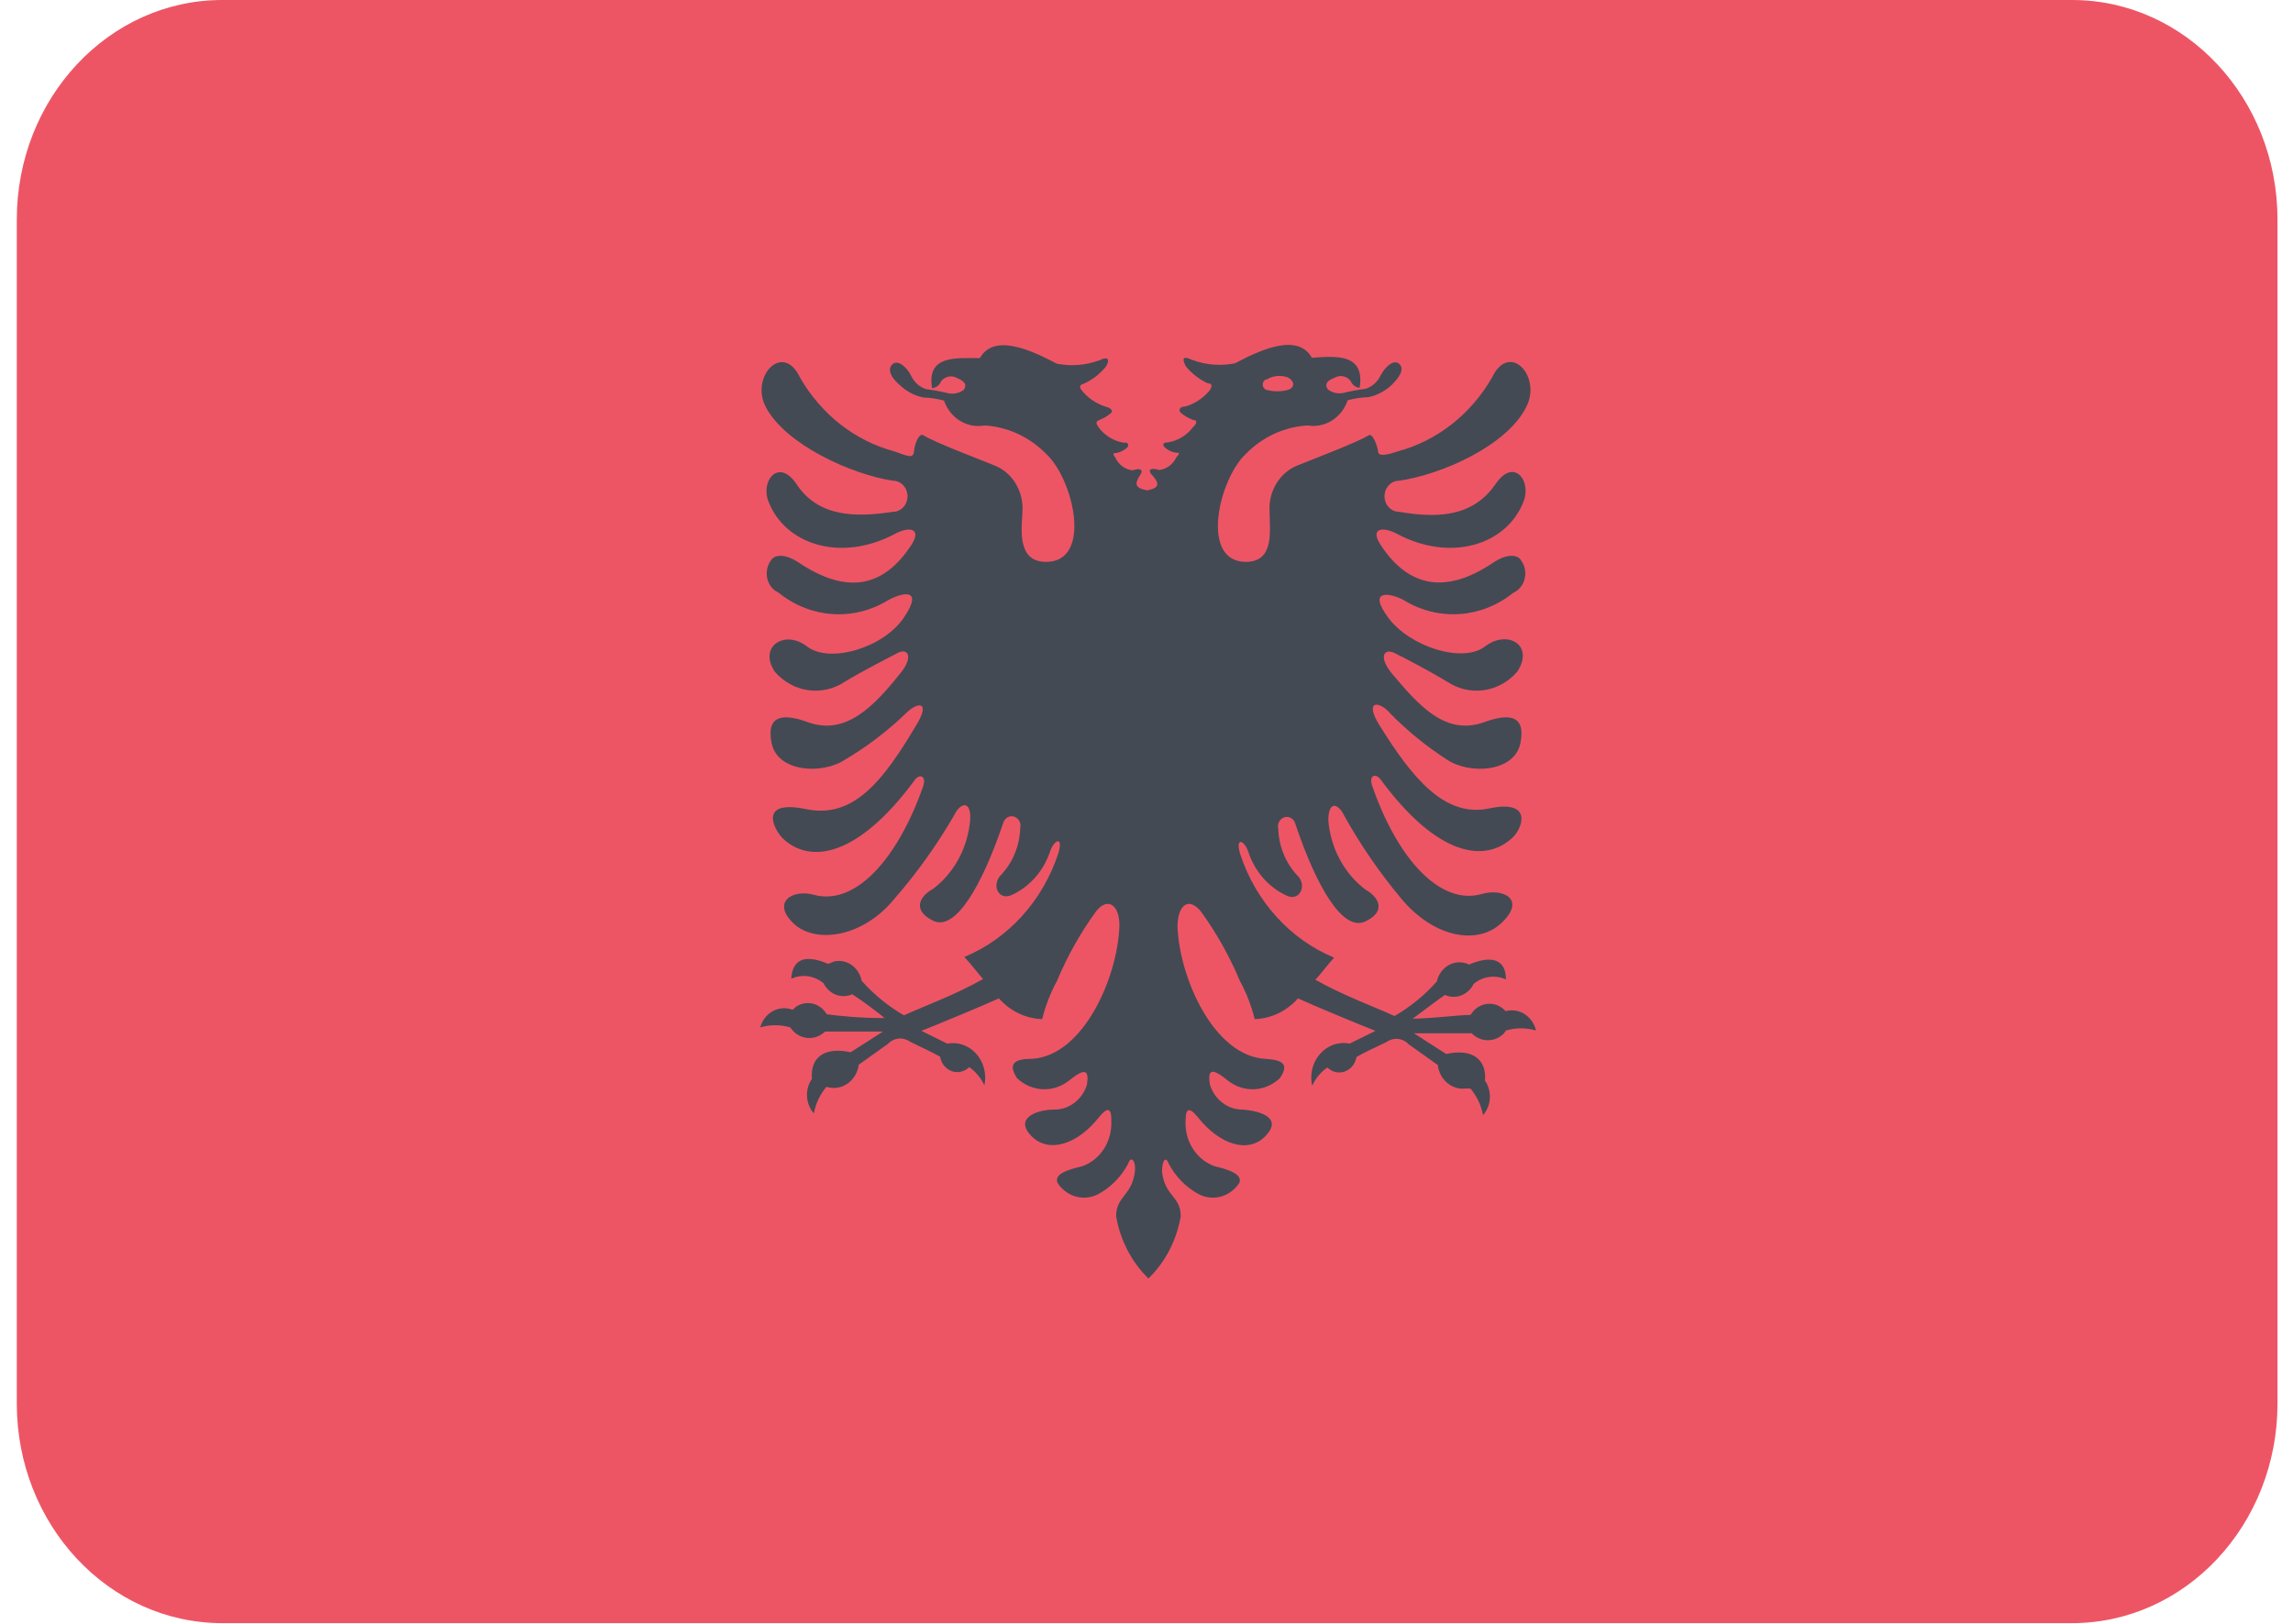 <svg width="2000" height="1417" viewBox="0 0 2000 1417" fill="none" xmlns="http://www.w3.org/2000/svg">
<g clip-path="url(#clip0)">
<path d="M1807.32 0H193.803C94.859 0 14.648 85.79 14.648 191.617V1224.42C14.648 1330.25 94.859 1416.04 193.803 1416.04H1807.32C1906.27 1416.04 1986.48 1330.25 1986.48 1224.42V191.617C1986.48 85.79 1906.27 0 1807.32 0Z" fill="#ED5565"/>
<path d="M1000.57 427.821C989.58 425.712 989.299 422.096 994.932 413.66C997.186 410.045 994.932 407.936 987.89 410.346C981.515 409.675 975.894 405.591 972.961 399.5C970.425 395.885 970.707 395.282 972.961 395.282C976.853 394.792 980.501 393 983.383 390.16C985.073 388.051 983.383 385.34 980.285 386.243C971.663 384.935 963.819 380.202 958.313 372.987C956.059 369.673 955.496 367.865 958.313 366.66C962.062 365.251 965.579 363.217 968.735 360.634C971.552 358.525 968.735 355.814 964.792 354.91C956.619 352.47 949.281 347.552 943.665 340.749C941.975 338.64 940.566 335.929 945.355 334.724C952.697 331.407 959.245 326.361 964.51 319.961C967.609 315.14 967.89 310.018 959.158 314.236C947.13 318.722 934.213 319.76 921.693 317.249C899.44 305.499 867.045 290.435 854.651 312.429C833.524 312.429 808.172 309.717 812.961 338.64C816.438 338.373 819.483 336.046 820.848 332.615C824.335 328.229 830.235 327.093 834.932 329.903C840.003 332.012 844.228 335.025 840.566 340.147C836.362 343.211 831.131 344.199 826.2 342.858C820.156 341.407 814.044 340.3 807.89 339.544C802.151 337.747 797.361 333.495 794.651 327.794C791.552 321.166 783.383 313.031 778.313 317.852C773.242 322.672 778.313 330.506 784.51 335.628C790.361 341.333 797.577 345.192 805.355 346.775C811.44 346.963 817.486 347.872 823.383 349.487C828.717 364.832 843.508 373.944 858.594 371.179C878.708 372.294 897.789 381.055 912.397 395.885C936.341 417.878 953.242 490.187 912.397 490.187C887.045 490.187 890.989 462.167 891.834 446.199C892.885 428.595 883.05 412.326 867.609 406.128C850.425 399.199 815.496 385.942 805.637 379.916C801.693 376.904 797.749 387.449 797.186 393.776C796.623 400.103 792.397 398.295 780.003 393.776C745.755 384.62 716.226 361.473 697.749 329.301C682.538 297.364 653.806 329.301 668.172 355.512C685.355 387.75 742.538 413.962 778.876 419.385C785.877 419.385 791.552 425.455 791.552 432.943C791.552 440.43 785.877 446.5 778.876 446.5C745.637 451.622 713.242 451.02 694.369 421.795C678.876 399.5 663.383 419.686 670.144 437.161C684.51 475.123 733.524 491.091 781.13 465.481C792.397 459.456 804.51 460.36 794.932 475.424C770.425 512.783 738.594 518.809 696.623 490.789C684.51 482.655 675.214 483.86 672.397 488.982C669.573 492.848 668.312 497.762 668.894 502.628C669.476 507.495 671.853 511.911 675.496 514.892L679.44 517.302C707.148 539.558 744.58 542.046 774.651 523.629C785.918 517.302 806.482 511.879 788.454 538.694C770.425 565.508 723.383 579.066 703.947 564.002C684.51 548.937 661.13 564.002 675.778 585.996C691.566 604.192 717.202 607.856 736.904 594.733C751.271 585.995 773.524 574.547 782.82 569.726C792.116 564.906 796.623 573.04 785.918 586.598C761.975 616.727 737.468 642.035 704.51 629.983C685.355 623.054 667.89 622.15 672.961 648.06C678.031 673.971 717.468 675.778 736.904 662.823C755.499 651.887 772.885 638.748 788.735 623.656C800.566 611.303 812.116 611.605 799.158 632.695C770.989 679.996 745.073 714.644 703.102 705.907C661.13 697.17 674.933 723.382 682.538 731.215C706.2 754.113 748.172 748.087 798.031 680.298C801.975 674.875 808.454 676.682 805.073 686.323C782.82 749.593 745.918 790.568 709.862 780.626C691.271 775.504 672.961 786.953 691.834 805.331C710.707 823.709 752.397 818.286 780.285 783.94C799.604 761.777 816.868 737.662 831.834 711.933C838.031 698.977 847.327 698.676 846.2 715.247C844.182 739.44 832.34 761.468 813.806 775.504C803.383 780.927 794.369 793.581 813.806 803.222C833.242 812.863 856.341 773.094 874.932 718.26C876.021 713.85 880.246 711.22 884.369 712.385C888.492 713.549 890.951 718.068 889.862 722.478C889.359 737.951 883.307 752.624 872.961 763.452C864.51 772.19 870.989 786.35 882.82 780.626C898.409 773.395 910.461 759.521 916.059 742.362C919.721 732.42 927.609 729.106 923.102 744.471C909.426 785.955 879.481 818.974 841.13 834.857C847.045 841.184 852.397 848.415 857.468 854.139C833.524 867.697 808.454 876.736 788.454 885.774C774.734 877.893 762.277 867.723 751.552 855.646C749.293 843.917 738.576 836.365 727.609 838.774L722.256 840.883C704.228 833.049 691.271 835.158 690.144 853.838C699.507 849.614 710.271 851.11 718.313 857.755C723.069 867.434 733.953 871.619 743.383 867.396C755.214 875.229 765.073 882.761 771.552 888.184C749.299 888.184 732.961 886.377 721.13 884.87C715.447 875.143 703.471 872.177 694.369 878.242L691.271 880.954C685.635 878.787 679.413 879.208 674.078 882.118C668.743 885.028 664.771 890.168 663.102 896.319C671.674 893.792 680.726 893.792 689.299 896.319C695.691 906.113 708.283 908.538 717.468 901.742L719.721 899.935H770.144L741.975 918.012C718.876 912.89 706.482 922.832 708.172 941.211C701.834 950.364 702.547 963.062 709.862 971.339C711.495 962.686 715.292 954.668 720.848 948.14C727.004 950.146 733.673 949.163 739.094 945.453C744.514 941.743 748.141 935.677 749.017 928.858L774.369 910.781C779.472 905.295 787.483 904.413 793.524 908.672C803.947 913.794 813.806 918.313 820.003 921.928C820.981 927.796 824.881 932.621 830.168 934.506C835.454 936.391 841.281 935.033 845.355 930.967C851.046 934.9 855.624 940.422 858.594 946.935C860.73 937.072 858.091 926.722 851.57 919.383C845.049 912.045 835.518 908.7 826.2 910.48L803.665 899.332C818.876 893.306 857.468 877.338 871.271 871.011C881.117 882.147 894.693 888.649 909.017 889.088C911.916 877.37 916.274 866.122 921.975 855.646C930.974 834.2 942.321 813.973 955.778 795.389C966.2 781.831 976.904 789.664 976.341 808.344C974.651 853.537 944.51 921.326 900.003 923.736C884.792 923.736 878.876 927.954 887.045 940.608C899.8 952.678 918.711 953.558 932.397 942.717C945.918 931.871 950.425 932.473 947.89 946.935C943.607 959.622 932.333 968.063 919.721 968.025C903.383 968.025 884.51 975.858 899.721 991.224C914.933 1006.59 940.003 998.154 958.313 974.955C964.792 966.82 969.58 964.711 969.299 977.666C970.258 995.538 959.852 1011.86 943.947 1017.44C931.552 1020.45 918.876 1024.06 922.538 1032.2C930.782 1044.59 946.367 1048.46 958.876 1041.24C969.379 1035.34 978.08 1026.35 983.947 1015.33C986.2 1008.1 990.989 1012.01 989.862 1022.26C987.045 1043.65 973.524 1043.35 973.524 1061.12C977.091 1082.02 986.99 1101.08 1001.69 1115.35C1016.4 1101.08 1026.3 1082.02 1029.86 1061.12C1029.86 1043.35 1016.06 1043.95 1013.52 1022.26C1013.52 1012.31 1016.9 1008.1 1019.44 1015.33C1025.31 1026.35 1034.01 1035.34 1044.51 1041.24C1057.02 1048.46 1072.6 1044.59 1080.85 1032.2C1084.23 1024.37 1071.83 1020.45 1059.44 1017.44C1043.53 1011.86 1033.13 995.538 1034.09 977.666C1034.09 964.711 1038.59 967.121 1045.07 974.955C1063.38 998.154 1088.45 1006.89 1103.66 991.224C1118.88 975.557 1100.28 969.23 1083.66 968.025C1071.05 968.063 1059.78 959.622 1055.5 946.935C1052.68 932.172 1057.47 931.57 1070.99 942.717C1084.67 953.558 1103.59 952.678 1116.34 940.608C1124.79 928.255 1118.59 924.64 1103.38 923.736C1058.88 921.025 1028.74 853.537 1027.05 808.344C1027.05 789.664 1036.9 781.831 1047.61 795.389C1061.07 813.973 1072.41 834.2 1081.41 855.646C1087.11 866.124 1091.47 877.371 1094.37 889.088C1108.69 888.649 1122.27 882.147 1132.12 871.011C1145.92 877.338 1184.23 893.306 1199.72 899.332L1177.19 910.48C1167.76 908.543 1158.07 911.869 1151.46 919.306C1144.84 926.743 1142.23 937.269 1144.51 947.236C1147.49 940.731 1152.07 935.213 1157.75 931.268C1161.82 935.334 1167.65 936.692 1172.94 934.807C1178.22 932.922 1182.12 928.097 1183.1 922.23C1189.3 918.313 1199.16 914.095 1209.58 908.973C1215.62 904.714 1223.63 905.596 1228.74 911.082L1254.09 929.159C1255.56 941.93 1266.36 951.063 1278.31 949.647H1282.54C1288.09 956.175 1291.89 964.192 1293.52 972.846C1300.84 964.568 1301.55 951.871 1295.21 942.717C1296.9 924.339 1284.23 914.396 1261.41 919.518L1233.24 901.441H1283.66C1291.52 909.553 1303.98 909.553 1311.83 901.441L1313.52 899.031C1322.1 896.504 1331.15 896.504 1339.72 899.031C1338.33 893.022 1334.74 887.858 1329.77 884.689C1324.8 881.521 1318.85 880.609 1313.24 882.159C1309.57 878.032 1304.48 875.696 1299.16 875.696C1293.83 875.696 1288.74 878.032 1285.07 882.159L1282.54 885.473C1270.71 885.473 1254.37 888.184 1232.12 888.787C1239.16 883.665 1249.02 875.832 1260.28 867.998C1269.71 872.222 1280.6 868.036 1285.36 858.357C1293.4 851.713 1304.16 850.216 1313.52 854.441C1313.52 835.761 1299.44 833.652 1281.41 841.485C1275.88 838.785 1269.52 838.878 1264.06 841.737C1258.6 844.597 1254.63 849.922 1253.24 856.248C1242.51 868.321 1230.06 878.491 1216.34 886.377C1196.34 877.338 1171.27 868.3 1147.33 854.742C1152.68 849.017 1157.75 841.787 1163.66 835.46C1125.31 819.576 1095.37 786.558 1081.69 745.074C1077.19 729.708 1085.36 733.023 1088.74 742.965C1094.33 760.124 1106.39 773.997 1121.97 781.228C1133.52 786.953 1140.28 772.491 1131.83 764.055C1121.49 753.226 1115.44 738.554 1114.93 723.08C1114.23 720.228 1115 717.19 1116.96 715.111C1118.91 713.033 1121.76 712.229 1124.42 713.002C1127.08 713.776 1129.16 716.01 1129.86 718.862C1148.74 774.901 1171.55 813.164 1190.99 803.825C1210.43 794.485 1201.41 781.831 1190.99 776.106C1172.45 762.07 1160.61 740.043 1158.59 715.849C1158.59 698.977 1166.76 699.58 1172.96 712.535C1187.09 737.718 1203.41 761.423 1221.69 783.337C1249.86 817.684 1288.74 825.517 1310.14 804.728C1331.55 783.94 1310.14 774.6 1292.12 780.023C1256.34 789.965 1219.16 749.895 1196.9 685.721C1193.52 676.08 1200 674.573 1203.95 679.695C1253.81 747.484 1295.5 753.209 1319.44 730.612C1327.89 722.478 1337.47 697.17 1298.88 705.304C1260.28 713.439 1232.12 679.394 1202.82 632.092C1189.86 611.002 1202.82 610.701 1213.24 623.054C1228.17 638.184 1244.61 651.52 1262.26 662.823C1281.69 675.778 1321.13 673.971 1326.2 648.06C1331.27 622.15 1313.81 623.054 1294.65 629.983C1261.41 642.035 1238.31 616.727 1213.24 586.598C1202.54 573.04 1207.05 565.207 1216.34 569.726C1225.64 574.245 1247.89 585.995 1262.26 594.733C1281.96 607.856 1307.59 604.192 1323.38 585.996C1338.59 562.797 1314.93 548.937 1295.21 564.002C1275.5 579.066 1229.3 564.002 1210.71 538.694C1192.12 513.386 1212.96 517.302 1224.51 523.629C1254.58 542.046 1292.01 539.558 1319.72 517.302C1324.7 515.125 1328.44 510.577 1329.82 505.014C1331.21 499.452 1330.07 493.518 1326.76 488.982C1323.95 483.86 1314.65 482.655 1302.54 490.789C1261.41 518.508 1228.74 512.783 1204.23 475.424C1194.37 460.36 1206.48 459.456 1218.03 465.481C1265.64 491.091 1314.65 475.123 1329.02 437.161C1335.78 419.385 1320.57 399.199 1304.79 421.795C1284.51 451.924 1252.12 451.924 1220.28 446.5C1213.28 446.5 1207.61 440.43 1207.61 432.943C1207.61 425.455 1213.28 419.385 1220.28 419.385C1256.62 414.263 1313.81 389.256 1330.99 355.512C1345.35 328.698 1316.62 297.364 1301.41 329.301C1282.93 361.473 1253.41 384.62 1219.16 393.776C1206.76 397.994 1202.26 397.692 1201.97 393.776C1201.69 389.859 1197.19 376.904 1193.52 379.916C1183.66 385.942 1148.74 399.199 1131.55 406.128C1116.11 412.326 1106.28 428.595 1107.33 446.199C1107.33 462.167 1112.12 490.187 1086.76 490.187C1046.2 490.187 1063.1 417.878 1086.76 395.885C1101.37 381.055 1120.45 372.294 1140.57 371.179C1155.63 373.749 1170.29 364.523 1175.5 349.185C1181.39 347.571 1187.44 346.661 1193.52 346.474C1201.3 344.891 1208.52 341.032 1214.37 335.326C1219.44 330.204 1225.64 322.371 1220.57 317.55C1215.5 312.73 1207.61 320.865 1204.23 327.493C1201.52 333.194 1196.73 337.446 1190.99 339.243C1184.83 339.999 1178.72 341.105 1172.68 342.557C1167.75 343.898 1162.52 342.91 1158.31 339.846C1154.65 334.724 1158.31 331.711 1163.95 329.602C1168.64 326.792 1174.54 327.927 1178.03 332.313C1179.4 335.745 1182.44 338.072 1185.92 338.339C1190.71 308.211 1165.35 310.621 1144.23 312.127C1131.83 290.134 1099.44 305.198 1077.19 316.948C1064.67 319.459 1051.75 318.42 1039.72 313.935C1030.71 309.717 1031.27 313.935 1034.37 319.659C1039.63 326.059 1046.18 331.106 1053.52 334.422C1058.31 334.422 1056.62 338.339 1055.21 340.448C1049.6 347.251 1042.26 352.169 1034.09 354.609C1029.02 354.609 1027.33 357.923 1030.14 360.333C1033.3 362.916 1036.82 364.949 1040.57 366.359C1044.51 366.359 1044.23 369.372 1040.57 372.686C1035.06 379.901 1027.22 384.633 1018.59 385.942C1014.37 385.942 1013.81 387.75 1015.5 389.859C1018.38 392.698 1022.03 394.491 1025.92 394.981C1029.02 394.981 1029.3 394.981 1025.92 399.199C1022.99 405.29 1017.36 409.374 1010.99 410.045C1003.38 407.635 1001.41 410.045 1003.95 413.359C1011.83 421.795 1011.55 425.712 1000.57 427.821ZM897.468 331.41C891.686 327.718 884.676 326.946 878.313 329.301C872.961 332.012 871.552 338.038 878.313 340.147C884.501 341.869 890.998 341.869 897.186 340.147C899.18 339.601 900.575 337.679 900.575 335.477C900.575 333.275 899.18 331.353 897.186 330.807L897.468 331.41ZM1104.23 331.41C1110.01 327.718 1117.02 326.946 1123.38 329.301C1128.74 332.012 1130.14 338.038 1123.38 340.147C1117.28 341.805 1110.89 341.805 1104.79 340.147C1102.8 339.601 1101.4 337.679 1101.4 335.477C1101.4 333.275 1102.8 331.353 1104.79 330.807L1104.23 331.41Z" fill="#434A54"/>
</g>
<defs>
<clipPath id="clip0">
<rect width="2000" height="1416.04" fill="white"/>
</clipPath>
</defs>
</svg>
